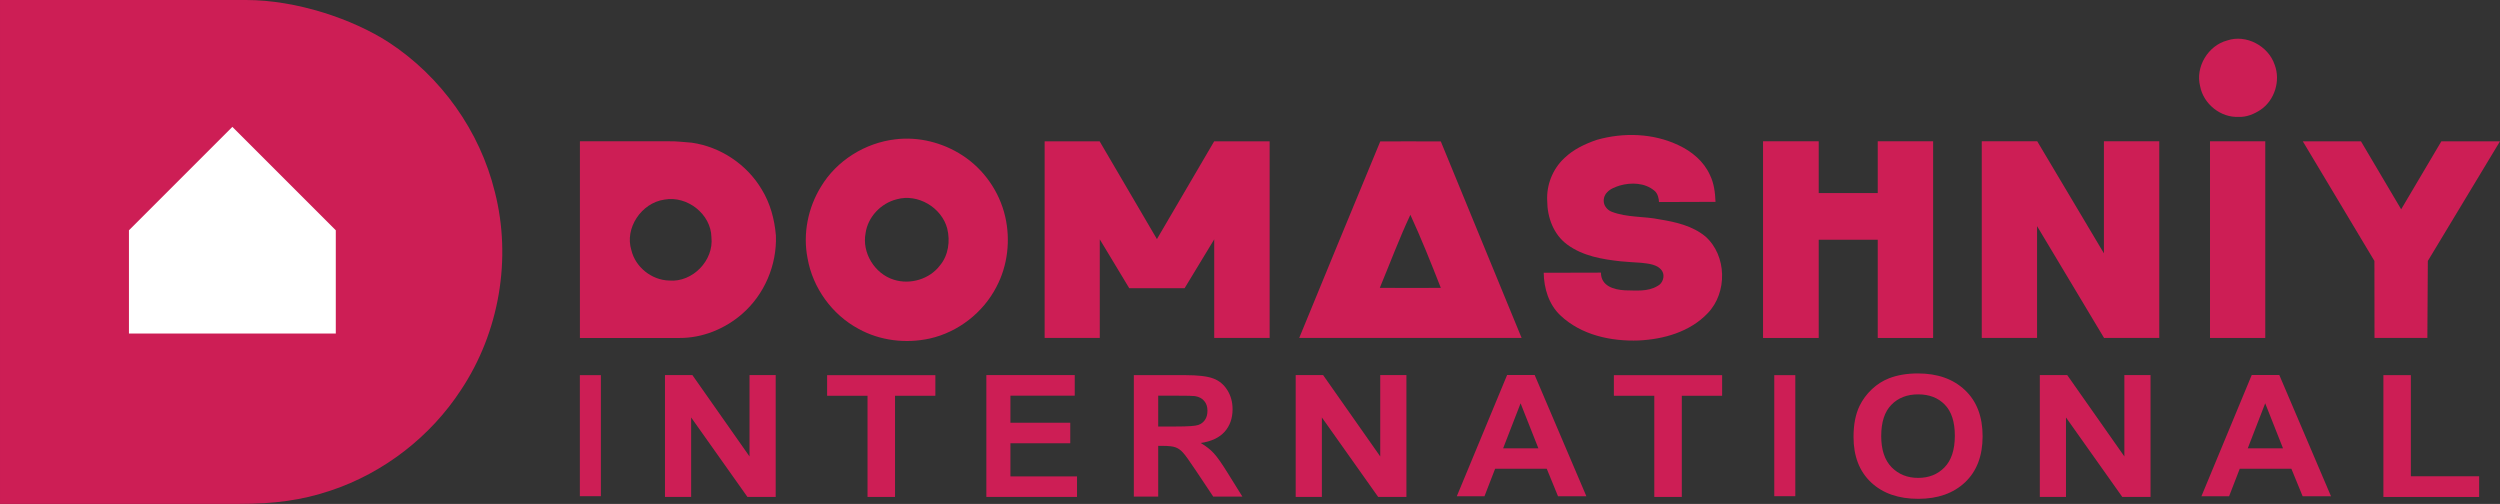 <?xml version="1.0" encoding="UTF-8"?>
<svg id="svg70" width="1441.4pt" height="290.53pt" version="1.1" viewBox="0 0 1441.4 290.53" xmlns="http://www.w3.org/2000/svg" xmlns:cc="http://creativecommons.org/ns#" xmlns:dc="http://purl.org/dc/elements/1.1/" xmlns:rdf="http://www.w3.org/1999/02/22-rdf-syntax-ns#">
 <rect x="0" y="0" width="1441.4" height="290.53" fill="#333333" stroke="none"/>
 <path id="path21" d="m0 0h141.81c29.2 0 61.577 10.98 82.33 24.415 30.19 19.74 52.53 51.12 61.15 86.16 9.88 38.57 2.56 81.07-19.48 114.2-17.6 27.01-44.5 47.83-75.08 58.04-16.98 5.72-32.907 7.715-52.9 7.715h-137.83v-290.53" fill="#cd1e55"/>
 <path id="path23" d="m1284.1 23.335c10.9-3.73 23.72 3.16 27.36 13.95 3.53 9.17 0.05 20.54-8.13 26.04-3.69 2.43-8.04 4.28-12.54 4.05-10.39 0.6-20.41-7.46-22.29-17.67-2.84-11.07 4.56-23.45 15.6-26.37z" fill="#cd1e55"/>
 <path id="path25" d="m920.66 80.625c15.41-4.37 32.52-3.85 47.12 3.1 7.65 3.57 14.58 9.32 18.09 17.15 2.38 4.81 3.01 10.2 3.23 15.5l-32.6 0.11c-0.017-1.755-0.65-5.07-2.72-6.6-5.43-4.55-13.32-4.8-19.87-2.92-2.556 0.819-5.497 1.891-7.315 3.928-1.762 1.762-2.343 4.391-1.71 6.589 0.626 2.085 2.393 3.887 4.445 4.633 8.84 3.4 18.53 2.49 27.69 4.4 9.2 1.49 18.79 3.7 26.16 9.75 12.51 10.97 12.9 32.47 1.4 44.33-10.19 10.74-25.34 15.01-39.74 15.71-16.01 0.59-33.24-3.13-45.17-14.45-6.71-6.32-9.49-15.58-9.63-24.59l33-0.08c0 7.831 7.611 9.839 13.76 10.2 6.36 0.05 13.22 0.96 18.93-2.54 2.997-1.433 4.331-5.777 2.624-8.522-2.437-3.989-8.198-4.344-12.007-4.8-4.099-0.329-7.852-0.427-11.626-0.831-10.91-1.17-22.13-3.047-31.111-9.687-7.88-5.74-11.53-15.7-11.55-25.2-0.51-9.16 3.17-18.46 9.93-24.69 5.2-5.03 11.89-8.16 18.67-10.49z" fill="#cd1e55"/>
 <path id="path27" d="m516.24 80.325c13.42-1.65 27.37 1.9 38.67 9.27 12.32 7.98 21.31 20.88 24.62 35.17 3.16 13.58 1.5 28.33-5.05 40.68-7.68 14.85-22.07 26.05-38.39 29.73-13.77 3.04-28.68 1.3-41.07-5.56-15.31-8.2-26.47-23.67-29.43-40.78-2.77-14.08 0.27-29.1 7.79-41.27 9.07-15.07 25.46-25.21 42.86-27.24m0.78 34.58c-9.05 2.26-16.59 10.08-17.94 19.41-2.26 11.41 5.23 23.56 16.29 26.97 9.44 2.99 20.68-0.32 26.64-8.33 4.81-5.8 5.9-13.98 4.13-21.15-3.17-12.15-16.94-20.34-29.12-16.9z" fill="#cd1e55"/>
 <path id="path29" d="m334.35 81.46h51.37c4.39-0.1 8.75 0.515 13.12 0.805 16.58 2.38 31.81 12.54 40.34 26.96 4.94 8.01 7.42 17.31 8.18 26.64 0.62 16.92-6.63 33.98-19.45 45.1-9.92 8.66-22.9 13.955-36.14 13.895h-57.42v-113.4m48.7 33.625c-13.11 1.85-23.05 16.36-19.01 29.19 2.34 9.8 11.75 17.24 21.79 17.47 13.4 1.17 25.82-11.55 24.35-24.93-0.21-13.46-14.08-24.15-27.13-21.73z" fill="#cd1e55"/>
 <path id="path31" d="m602.3 81.475h31.705l33.03 56.378 33.01-56.378h31.975v113.38h-31.945v-56.865l-17.08 28.175h-31.92l-16.99-28.175v56.865h-31.785z" fill="#cd1e55"/>
 <path id="path33" d="m795.81 81.525c11.63-0.02 23.27-0.05 34.9 0.02 15.42 37.81 31.15 75.5 46.59 113.3-42.75 0.03-85.49 0.01-128.23 0.01 15.54-37.79 31.06-75.6 46.74-113.33m-0.27 84.44c11.72 0.07 23.45 0.08 35.17 0.01-5.54-14.16-11.19-28.31-17.55-42.13-6.45 13.78-11.79 28.06-17.62 42.12z" fill="#cd1e55"/>
 <path id="path35" d="m1016.5 81.455h32.095v29.865h34.035v-29.865h31.93v113.4h-31.93v-56.63h-34.035v56.63h-32.095z" fill="#cd1e55"/>
 <path id="path37" d="m1142.6 81.465h31.99l38.445 64.6v-64.6h31.915v113.39h-31.83l-38.635-64.49v64.49h-31.885z" fill="#cd1e55"/>
 <path id="path39" d="m1274.2 194.86v-113.4h31.86v113.4z" fill="#cd1e55"/>
 <path id="path41" d="m1327.7 81.475h33.54l23.175 39.19 23.175-39.19h33.8l-41.6 68.97-0.27 44.41h-30.48l-0.05-44.41z" fill="#cd1e55"/>
 <g id="g951" transform="translate(-29.23,-30.245)" fill="#cd1e55">
  <path id="path1012" d="m363.55 316.33v-69.791h12.127v69.791z"/>
  <path id="path1014" d="m412.62 316.74v-70.237h15.81l32.938 46.904v-46.904h15.097v70.237h-16.304l-32.444-45.802v45.802z"/>
  <path id="path1016" d="m529.41 316.76v-58.331h-23.304v-11.877h62.412v11.877h-23.25v58.331z"/>
  <path id="path1018" d="m597.92 316.76v-70.264h50.955v11.886h-37.079v15.577h34.501v11.838h-34.501v19.124h38.392v11.838z"/>
  <path id="path1020" d="m682.95 316.55v-70.011h29.581q11.158 0 16.191 1.91 5.081 1.863 8.12 6.686 3.039 4.823 3.039 11.032 0 7.88-4.606 13.038-4.606 5.11-13.77 6.447 4.558 2.674 7.502 5.874 2.991 3.2 8.024 11.366l8.499 13.658h-16.809l-10.161-15.234q-5.413-8.166-7.407-10.268-1.994-2.149-4.226-2.913-2.232-0.812-7.075-0.812h-2.849v29.227zm14.055-40.402h10.399q10.114 0 12.63-0.86 2.517-0.86 3.941-2.961 1.425-2.101 1.425-5.253 0-3.534-1.899-5.683-1.852-2.197-5.271-2.77-1.709-0.239-10.256-0.239h-10.968z"/>
  <path id="path1022" d="m776.27 316.74v-70.237h15.81l32.938 46.904v-46.904h15.097v70.237h-16.304l-32.444-45.802v45.802z"/>
  <path id="path1024" d="m943.88 316.38h-16.356l-6.502-15.882h-29.766l-6.146 15.882h-15.95l29.004-69.92h15.899zm-27.684-27.663-10.261-25.946-10.058 25.946z"/>
  <path id="path1026" d="m983.03 316.76v-58.331h-23.304v-11.877h62.412v11.877h-23.251v58.331z"/>
  <path id="path1028" d="m1052.2 316.33v-69.791h12.127v69.791z"/>
  <path id="path1030" d="m1097.9 282.13q0-10.682 3.506-17.93 2.617-5.341 7.118-9.585 4.553-4.244 9.944-6.295 7.17-2.766 16.538-2.766 16.957 0 27.11 9.585 10.205 9.585 10.205 26.656 0 16.928-10.101 26.513-10.101 9.537-27.005 9.537-17.114 0-27.214-9.489-10.101-9.537-10.101-26.227zm15.962-0.477q0 11.874 6.019 18.025 6.019 6.104 15.282 6.104 9.263 0 15.177-6.056 5.966-6.104 5.966-18.264 0-12.017-5.809-17.93-5.757-5.913-15.334-5.913-9.577 0-15.439 6.008-5.862 5.961-5.862 18.025z"/>
  <path id="path1032" d="m1205.3 316.74v-70.237h15.81l32.938 46.904v-46.904h15.097v70.237h-16.304l-32.444-45.802v45.802z"/>
  <path id="path1034" d="m1373.2 316.38h-16.356l-6.502-15.882h-29.766l-6.146 15.882h-15.95l29.004-69.92h15.899zm-27.684-27.663-10.261-25.946-10.058 25.946z"/>
  <path id="path1036" d="m1403.4 316.78v-70.244h15.834v58.311h39.371v11.933z"/>
 </g>
 <path id="path21-4" d="m74.345 132.77v59.54h119.26v-59.54l-59.632-59.62z" fill="#fff"/>
 <flowRoot id="flowRoot866" transform="matrix(.75 0 0 .75 -29.23 -30.245)" fill="#000000" font-family="Arial" font-size="40px" font-weight="900" letter-spacing="0px" stroke-width="1px" word-spacing="0px" style="line-height:25px" xml:space="preserve"><flowRegion id="flowRegion868" font-family="Arial" font-weight="900"/><flowPara id="flowPara872"/></flowRoot>
</svg>
